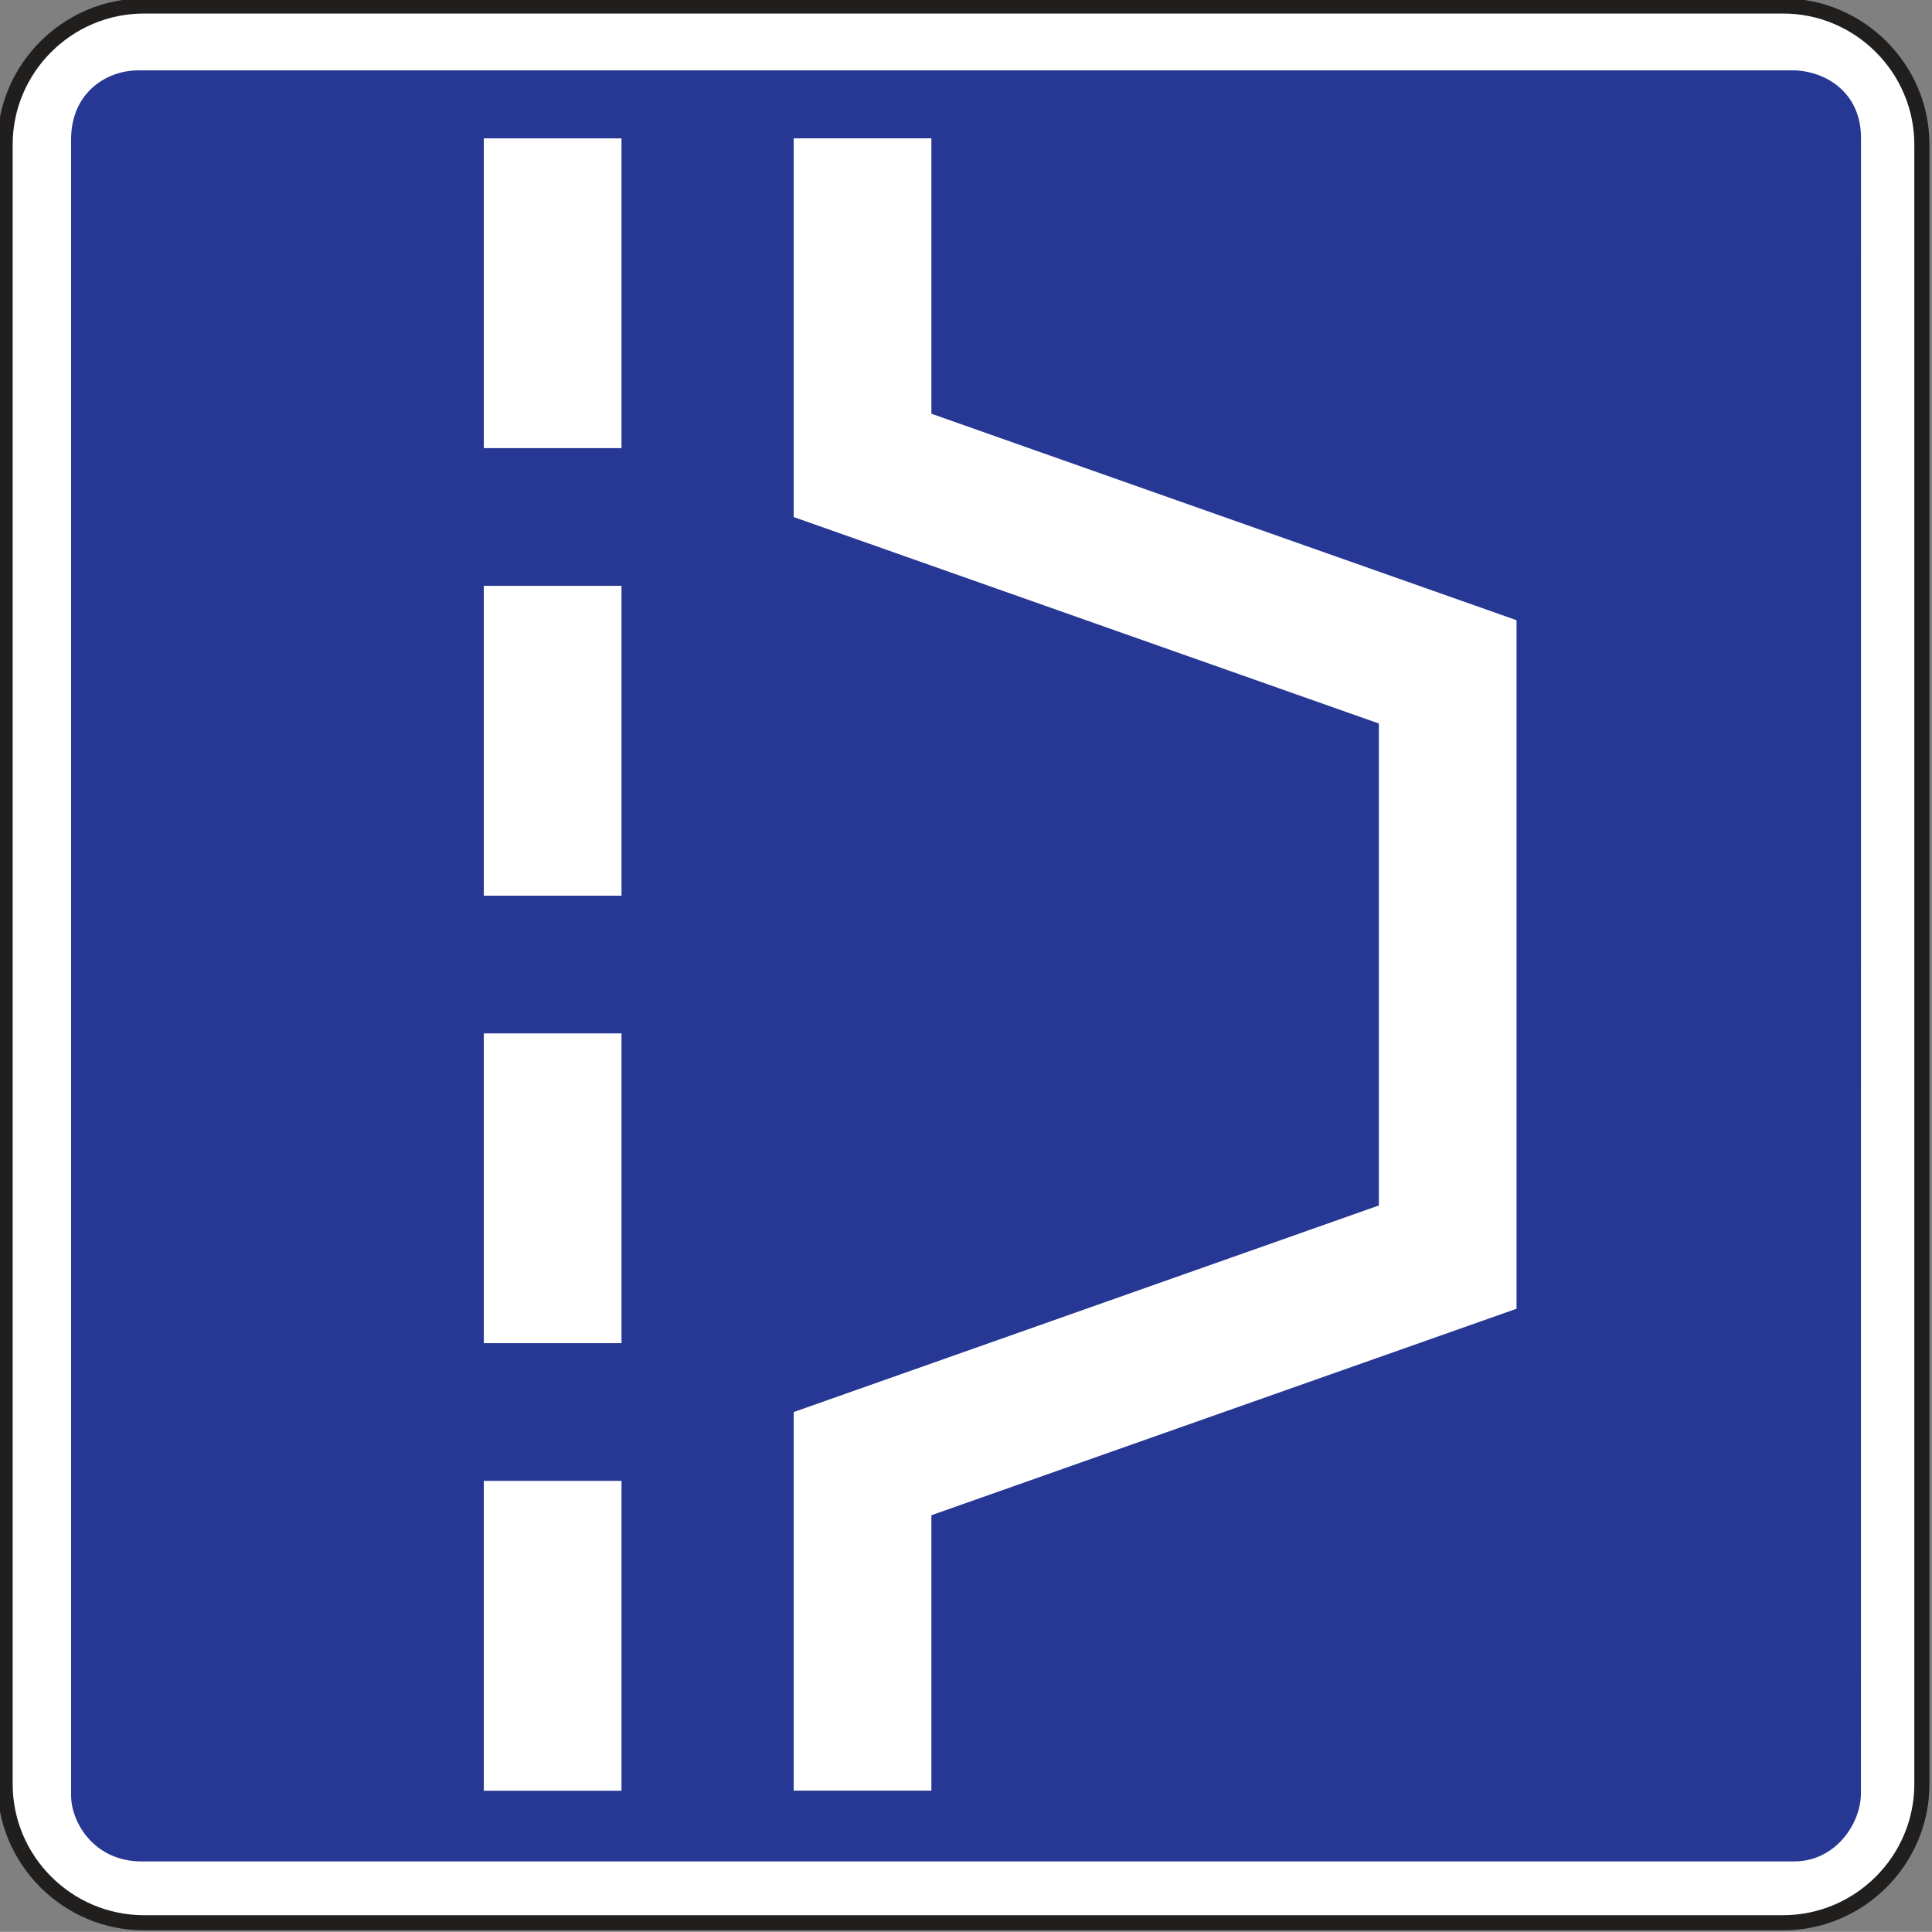 <?xml version="1.0" encoding="UTF-8" standalone="no"?>
<svg
   xmlns:dc="http://purl.org/dc/elements/1.1/"
   xmlns:cc="http://creativecommons.org/ns#"
   xmlns:rdf="http://www.w3.org/1999/02/22-rdf-syntax-ns#"
   xmlns:svg="http://www.w3.org/2000/svg"
   xmlns="http://www.w3.org/2000/svg"
   xmlns:sodipodi="http://sodipodi.sourceforge.net/DTD/sodipodi-0.dtd"
   xmlns:inkscape="http://www.inkscape.org/namespaces/inkscape"
   sodipodi:docname="Latvia_road_sign_554.svg"
   inkscape:version="1.0 (4035a4fb49, 2020-05-01)"
   id="svg6774"
   version="1.1"
   viewBox="0 0 158.75 158.736"
   height="158.736mm"
   width="158.75mm">
  <rect x="0" y="0" width="158.75" height="158.736" fill="#808080" stroke="none"/>
  <defs
     id="defs6768" />
  <sodipodi:namedview
     inkscape:window-maximized="1"
     inkscape:window-y="-9"
     inkscape:window-x="-9"
     inkscape:window-height="1001"
     inkscape:window-width="1920"
     fit-margin-bottom="0"
     fit-margin-right="0"
     fit-margin-left="0"
     fit-margin-top="0"
     showgrid="false"
     inkscape:document-rotation="0"
     inkscape:current-layer="layer1"
     inkscape:document-units="mm"
     inkscape:cy="821.30844"
     inkscape:cx="-606.01928"
     inkscape:zoom="0.28979717"
     inkscape:pageshadow="2"
     inkscape:pageopacity="0.0"
     borderopacity="1.0"
     bordercolor="#666666"
     pagecolor="#ffffff"
     id="base" />
  <g
     transform="translate(462.301,292.142)"
     id="layer1"
     inkscape:groupmode="layer"
     inkscape:label="Layer 1">
    <g
       transform="matrix(7.072,0,0,7.072,2714.867,1607.499)"
       style="opacity:1;stroke-width:0.141"
       id="g3362">
      <path
         id="path3364"
         d="m -447.588,-268.545 h 19.046 c 0.887,0 1.612,0.726 1.612,1.612 v 19.047 c 0,0.886 -0.725,1.612 -1.612,1.612 h -19.046 c -0.887,0 -1.614,-0.726 -1.614,-1.612 v -19.047 c 0,-0.886 0.726,-1.612 1.614,-1.612 z m 0,0"
         style="color:#000000;font-style:normal;font-variant:normal;font-weight:normal;font-stretch:normal;font-size:medium;line-height:normal;font-family:sans-serif;font-variant-ligatures:normal;font-variant-position:normal;font-variant-caps:normal;font-variant-numeric:normal;font-variant-alternates:normal;font-variant-east-asian:normal;font-feature-settings:normal;font-variation-settings:normal;text-indent:0;text-align:start;text-decoration:none;text-decoration-line:none;text-decoration-style:solid;text-decoration-color:#000000;letter-spacing:normal;word-spacing:normal;text-transform:none;writing-mode:lr-tb;direction:ltr;text-orientation:mixed;dominant-baseline:auto;baseline-shift:baseline;text-anchor:start;white-space:normal;shape-padding:0;shape-margin:0;inline-size:0;clip-rule:nonzero;display:inline;overflow:visible;visibility:visible;isolation:auto;mix-blend-mode:normal;color-interpolation:sRGB;color-interpolation-filters:linearRGB;solid-color:#000000;solid-opacity:1;vector-effect:none;fill:#ffffff;fill-opacity:1;fill-rule:nonzero;stroke:none;stroke-width:0.025;stroke-linecap:butt;stroke-linejoin:miter;stroke-miterlimit:22.926;stroke-dasharray:none;stroke-dashoffset:0;stroke-opacity:1;color-rendering:auto;image-rendering:auto;shape-rendering:auto;text-rendering:auto;enable-background:accumulate;stop-color:#000000;stop-opacity:1" />
      <path
         id="path3366"
         d="m -447.588,-268.633 c -0.936,0 -1.703,0.765 -1.703,1.699 v 19.049 c 0,0.934 0.768,1.699 1.703,1.699 h 19.045 c 0.936,0 1.701,-0.765 1.701,-1.699 v -19.049 c 0,-0.934 -0.766,-1.699 -1.701,-1.699 z m 0,0.176 h 19.045 c 0.839,0 1.525,0.685 1.525,1.523 v 19.049 c 0,0.838 -0.686,1.523 -1.525,1.523 h -19.045 c -0.839,0 -1.525,-0.686 -1.525,-1.523 v -19.049 c 0,-0.838 0.686,-1.523 1.525,-1.523 z"
         style="color:#000000;font-style:normal;font-variant:normal;font-weight:normal;font-stretch:normal;font-size:medium;line-height:normal;font-family:sans-serif;font-variant-ligatures:normal;font-variant-position:normal;font-variant-caps:normal;font-variant-numeric:normal;font-variant-alternates:normal;font-variant-east-asian:normal;font-feature-settings:normal;font-variation-settings:normal;text-indent:0;text-align:start;text-decoration:none;text-decoration-line:none;text-decoration-style:solid;text-decoration-color:#000000;letter-spacing:normal;word-spacing:normal;text-transform:none;writing-mode:lr-tb;direction:ltr;text-orientation:mixed;dominant-baseline:auto;baseline-shift:baseline;text-anchor:start;white-space:normal;shape-padding:0;shape-margin:0;inline-size:0;clip-rule:nonzero;display:inline;overflow:visible;visibility:visible;isolation:auto;mix-blend-mode:normal;color-interpolation:sRGB;color-interpolation-filters:linearRGB;solid-color:#000000;solid-opacity:1;vector-effect:none;fill:#211e1e;fill-opacity:1;fill-rule:nonzero;stroke:none;stroke-width:0.025;stroke-linecap:butt;stroke-linejoin:miter;stroke-miterlimit:22.926;stroke-dasharray:none;stroke-dashoffset:0;stroke-opacity:1;color-rendering:auto;image-rendering:auto;shape-rendering:auto;text-rendering:auto;enable-background:accumulate;stop-color:#000000;stop-opacity:1" />
    </g>
    <path
       style="fill:#263894;fill-opacity:1;fill-rule:evenodd;stroke:none;stroke-width:0.353"
       d="m -314.809,-286.358 h -136.262 c -2.602,0.057 -5.389,1.92 -5.389,5.671 v 136.047 c 0,2.329 1.968,5.447 5.769,5.447 h 135.814 c 3.411,0 5.496,-3.128 5.486,-5.613 l 0.007,-135.892 c 0.05,-3.791 -2.816,-5.555 -5.428,-5.662"
       id="path1968" />
    <path
       style="fill:#ffffff;fill-opacity:1;fill-rule:evenodd;stroke:none;stroke-width:0.353"
       d="m -397.084,-280.774 h 11.314 v 22.627 l 48.081,16.966 v 56.578 l -48.081,16.966 v 22.628 h -11.314 v -31.105 l 48.081,-16.975 v -39.603 l -48.081,-16.966 v -31.115"
       id="path1970" />
    <path
       style="fill:#ffffff;fill-opacity:1;fill-rule:nonzero;stroke:none;stroke-width:0.353"
       d="m -422.547,-255.32 h 11.314 v -25.453 h -11.314 z m 0,0"
       id="path1972" />
    <path
       style="fill:#ffffff;fill-opacity:1;fill-rule:nonzero;stroke:none;stroke-width:0.353"
       d="m -422.547,-218.543 h 11.314 v -25.463 h -11.314 z m 0,0"
       id="path1974" />
    <path
       style="fill:#ffffff;fill-opacity:1;fill-rule:nonzero;stroke:none;stroke-width:0.353"
       d="m -422.547,-181.776 h 11.314 v -25.453 h -11.314 z m 0,0"
       id="path1976" />
    <path
       style="fill:#ffffff;fill-opacity:1;fill-rule:nonzero;stroke:none;stroke-width:0.353"
       d="m -422.547,-144.999 h 11.314 v -25.463 h -11.314 z m 0,0"
       id="path1978" />
  </g>
</svg>
